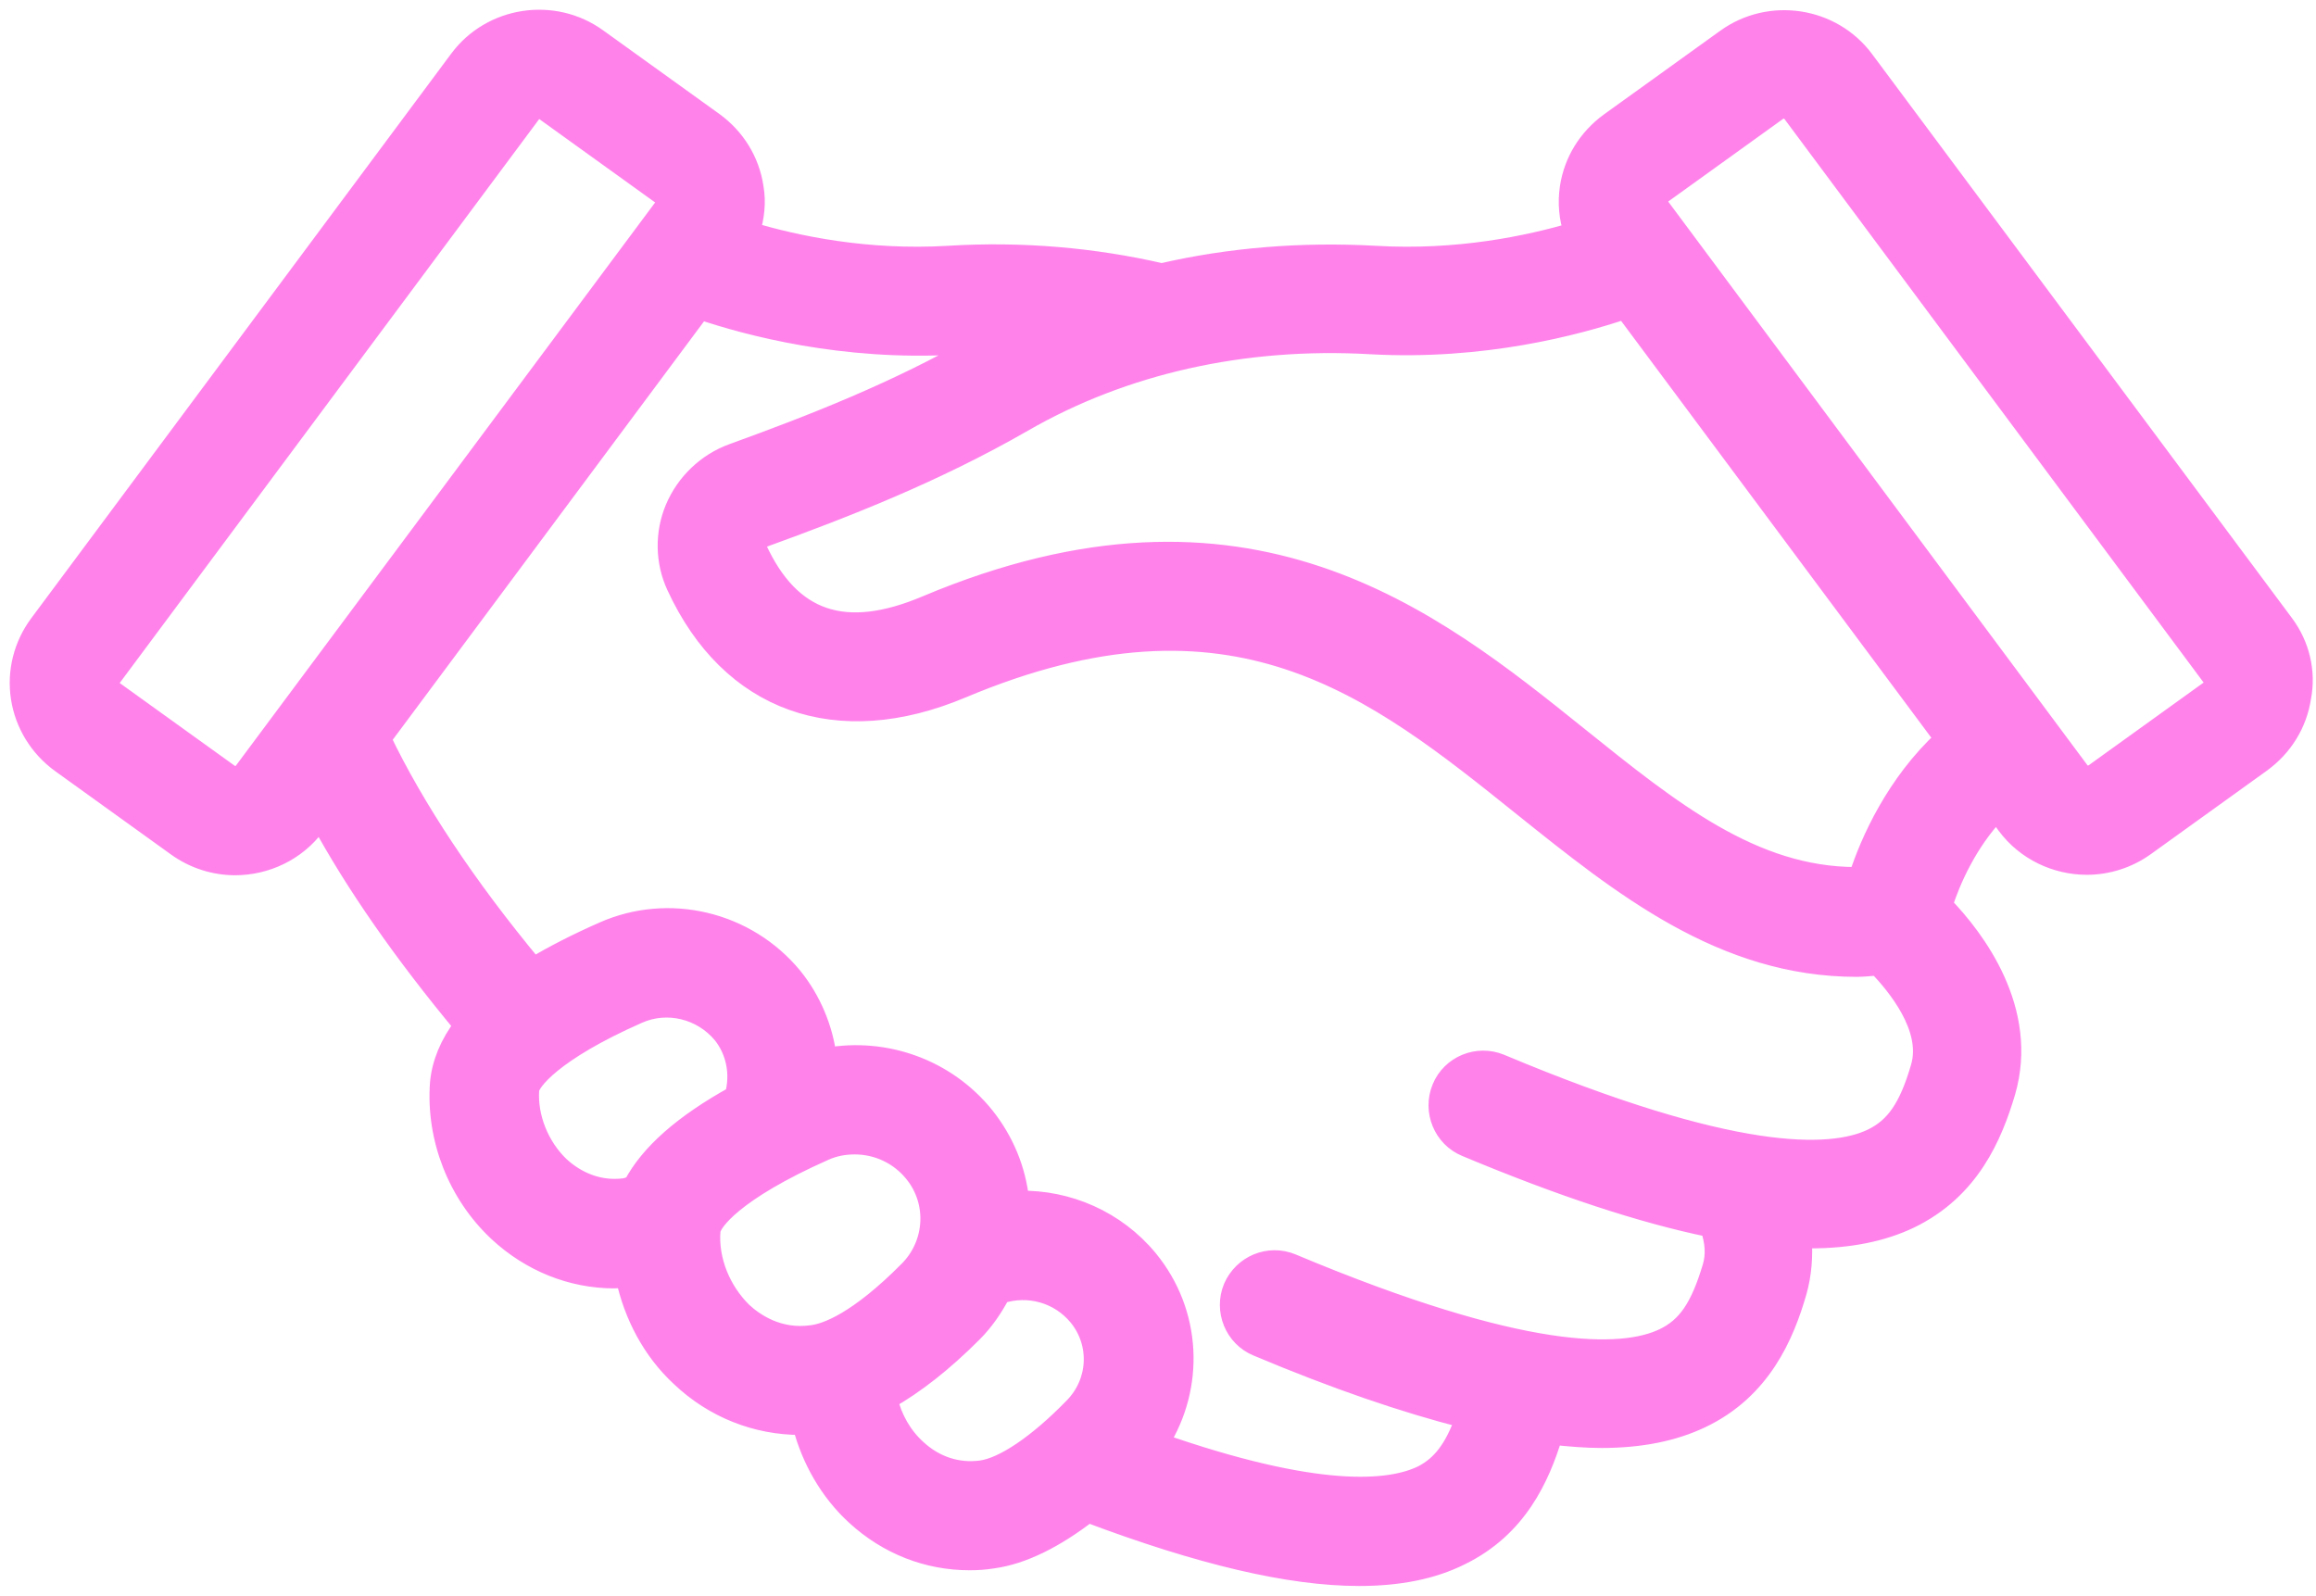 <svg width="119" height="82" viewBox="0 0 119 82" fill="none" xmlns="http://www.w3.org/2000/svg">
<path d="M117.373 32.072L95.793 3.081C94.133 0.84 90.928 0.355 88.669 1.995L82.698 6.292C81.591 7.1 80.853 8.278 80.646 9.641C80.53 10.427 80.6 11.212 80.853 11.928C78.571 12.598 74.928 13.384 70.663 13.13C66.859 12.922 63.193 13.222 59.688 14.03C56.184 13.222 52.495 12.899 48.737 13.13C44.518 13.384 40.852 12.598 38.547 11.905C38.777 11.166 38.87 10.404 38.731 9.618C38.524 8.255 37.786 7.077 36.679 6.268L30.708 1.972C28.449 0.332 25.244 0.817 23.584 3.057L2.004 32.072C1.197 33.158 0.851 34.521 1.059 35.861C1.266 37.201 2.004 38.402 3.111 39.21L9.082 43.507C9.981 44.154 11.042 44.477 12.079 44.477C13.647 44.477 15.215 43.761 16.206 42.421L16.437 42.098C18.258 45.448 20.725 48.982 23.814 52.701C23.1 53.648 22.685 54.642 22.593 55.658C22.385 58.477 23.492 61.341 25.59 63.305C27.25 64.853 29.371 65.707 31.561 65.707C31.745 65.707 31.953 65.684 32.137 65.661C32.552 67.578 33.498 69.403 34.973 70.766C36.679 72.383 38.87 73.238 41.129 73.238C41.152 73.238 41.198 73.238 41.221 73.238C41.682 74.994 42.605 76.634 43.965 77.881C45.625 79.406 47.677 80.192 49.821 80.192C50.213 80.192 50.605 80.168 51.02 80.099C52.541 79.891 54.201 79.059 55.907 77.743C61.671 79.914 66.259 81 69.833 81C71.885 81 73.614 80.653 75.043 79.937C77.971 78.505 79.124 75.941 79.793 73.746C80.669 73.839 81.499 73.908 82.282 73.908C84.311 73.908 85.994 73.561 87.401 72.892C90.513 71.413 91.689 68.618 92.335 66.377C92.588 65.476 92.657 64.552 92.588 63.628C92.727 63.628 92.865 63.651 93.003 63.651C95.032 63.651 96.715 63.305 98.121 62.635C101.234 61.133 102.387 58.361 103.055 56.12C104.277 51.916 101.511 48.243 99.828 46.51C100.219 45.286 101.072 43.299 102.594 41.705L103.101 42.398C104.093 43.738 105.66 44.454 107.228 44.454C108.266 44.454 109.326 44.131 110.225 43.484L116.197 39.187C117.303 38.379 118.041 37.201 118.249 35.838C118.502 34.521 118.179 33.158 117.373 32.072ZM11.78 39.765L5.808 35.468C5.67 35.376 5.624 35.26 5.624 35.168C5.601 35.099 5.624 34.96 5.716 34.844L27.296 5.83C27.457 5.599 27.803 5.552 28.034 5.737L34.005 10.034C34.143 10.126 34.189 10.242 34.189 10.334C34.212 10.404 34.189 10.542 34.097 10.658L12.517 39.649C12.356 39.88 12.01 39.926 11.78 39.765ZM28.771 59.932C27.711 58.916 27.111 57.414 27.204 56.005C27.227 55.612 28.333 54.064 32.783 52.101C34.282 51.431 36.057 51.87 37.117 53.14C37.832 54.041 38.039 55.219 37.74 56.305C35.111 57.761 33.382 59.285 32.529 60.902C32.391 60.948 32.253 61.018 32.137 61.041C30.5 61.272 29.325 60.44 28.771 59.932ZM36.518 63.258C36.541 62.82 37.671 61.226 42.351 59.147C42.858 58.916 43.388 58.823 43.919 58.823C45.071 58.823 46.201 59.331 46.962 60.279C48.161 61.757 48.045 63.905 46.708 65.268C44.08 67.925 42.466 68.502 41.728 68.595C39.976 68.849 38.731 67.948 38.155 67.417C37.048 66.331 36.403 64.76 36.518 63.258ZM50.42 75.548C49.221 75.71 48.045 75.34 47.1 74.462C46.362 73.793 45.855 72.892 45.625 71.921C47.008 71.136 48.461 70.004 49.982 68.479C50.582 67.879 51.043 67.186 51.412 66.493C52.818 66.031 54.409 66.446 55.4 67.648C56.53 69.034 56.438 71.043 55.147 72.337C53.302 74.231 51.573 75.386 50.42 75.548ZM98.675 54.85C98.075 56.906 97.384 57.922 96.185 58.5C94.064 59.516 89.038 59.678 77.095 54.665C75.919 54.18 74.559 54.734 74.075 55.912C73.591 57.09 74.144 58.453 75.32 58.939C80.231 60.995 84.38 62.358 87.862 63.074C88.115 63.813 88.162 64.483 87.977 65.107C87.355 67.186 86.686 68.179 85.487 68.757C83.366 69.773 78.317 69.935 66.374 64.922C65.199 64.437 63.861 64.991 63.354 66.169C62.87 67.347 63.423 68.71 64.599 69.195C68.657 70.905 72.184 72.106 75.274 72.892C74.72 74.439 74.075 75.294 73.084 75.802C71.377 76.634 67.642 76.957 59.573 74.139C61.395 71.251 61.256 67.463 58.997 64.714C57.337 62.704 54.87 61.641 52.38 61.688C52.218 60.14 51.619 58.638 50.582 57.345C48.599 54.896 45.463 53.81 42.489 54.342C42.305 52.863 41.705 51.408 40.737 50.206C38.362 47.319 34.351 46.372 30.985 47.873C29.624 48.474 28.449 49.075 27.411 49.698C23.953 45.54 21.302 41.52 19.595 37.963L35.988 15.925C38.455 16.756 43.296 18.05 49.06 17.727C49.475 17.703 49.89 17.703 50.305 17.703H50.282C46.063 20.129 41.728 21.815 37.648 23.294C36.31 23.779 35.227 24.819 34.673 26.135C34.143 27.406 34.166 28.861 34.743 30.109C37.509 36.115 43.02 38.078 49.429 35.376C63.377 29.508 70.617 35.33 78.271 41.474C83.32 45.517 88.507 49.698 95.401 49.698C95.747 49.698 96.139 49.652 96.484 49.629C97.43 50.622 99.274 52.817 98.675 54.85ZM95.493 45.055C95.447 45.055 95.401 45.055 95.378 45.055C90.075 45.055 85.879 41.682 81.107 37.847C73.522 31.749 64.069 24.172 47.608 31.102C43.411 32.881 40.622 31.934 38.893 28.168C38.87 28.145 38.846 28.053 38.893 27.914C38.916 27.845 39.008 27.706 39.192 27.637C43.458 26.089 48.022 24.31 52.564 21.7C57.729 18.72 63.907 17.334 70.409 17.703C76.196 18.027 81.014 16.733 83.481 15.902L99.897 37.963C97.407 40.273 96.093 43.207 95.493 45.055ZM113.568 35.445L107.597 39.742C107.367 39.903 107.021 39.857 106.859 39.626L85.28 10.611C85.187 10.496 85.188 10.38 85.188 10.288C85.21 10.196 85.234 10.08 85.372 9.988L91.343 5.691C91.435 5.622 91.551 5.599 91.666 5.599C91.827 5.599 91.989 5.668 92.081 5.806L113.661 34.821C113.753 34.937 113.753 35.075 113.753 35.145C113.73 35.237 113.684 35.353 113.568 35.445Z" fill="#FF82EB" stroke="#FF82EB"/>
</svg>
